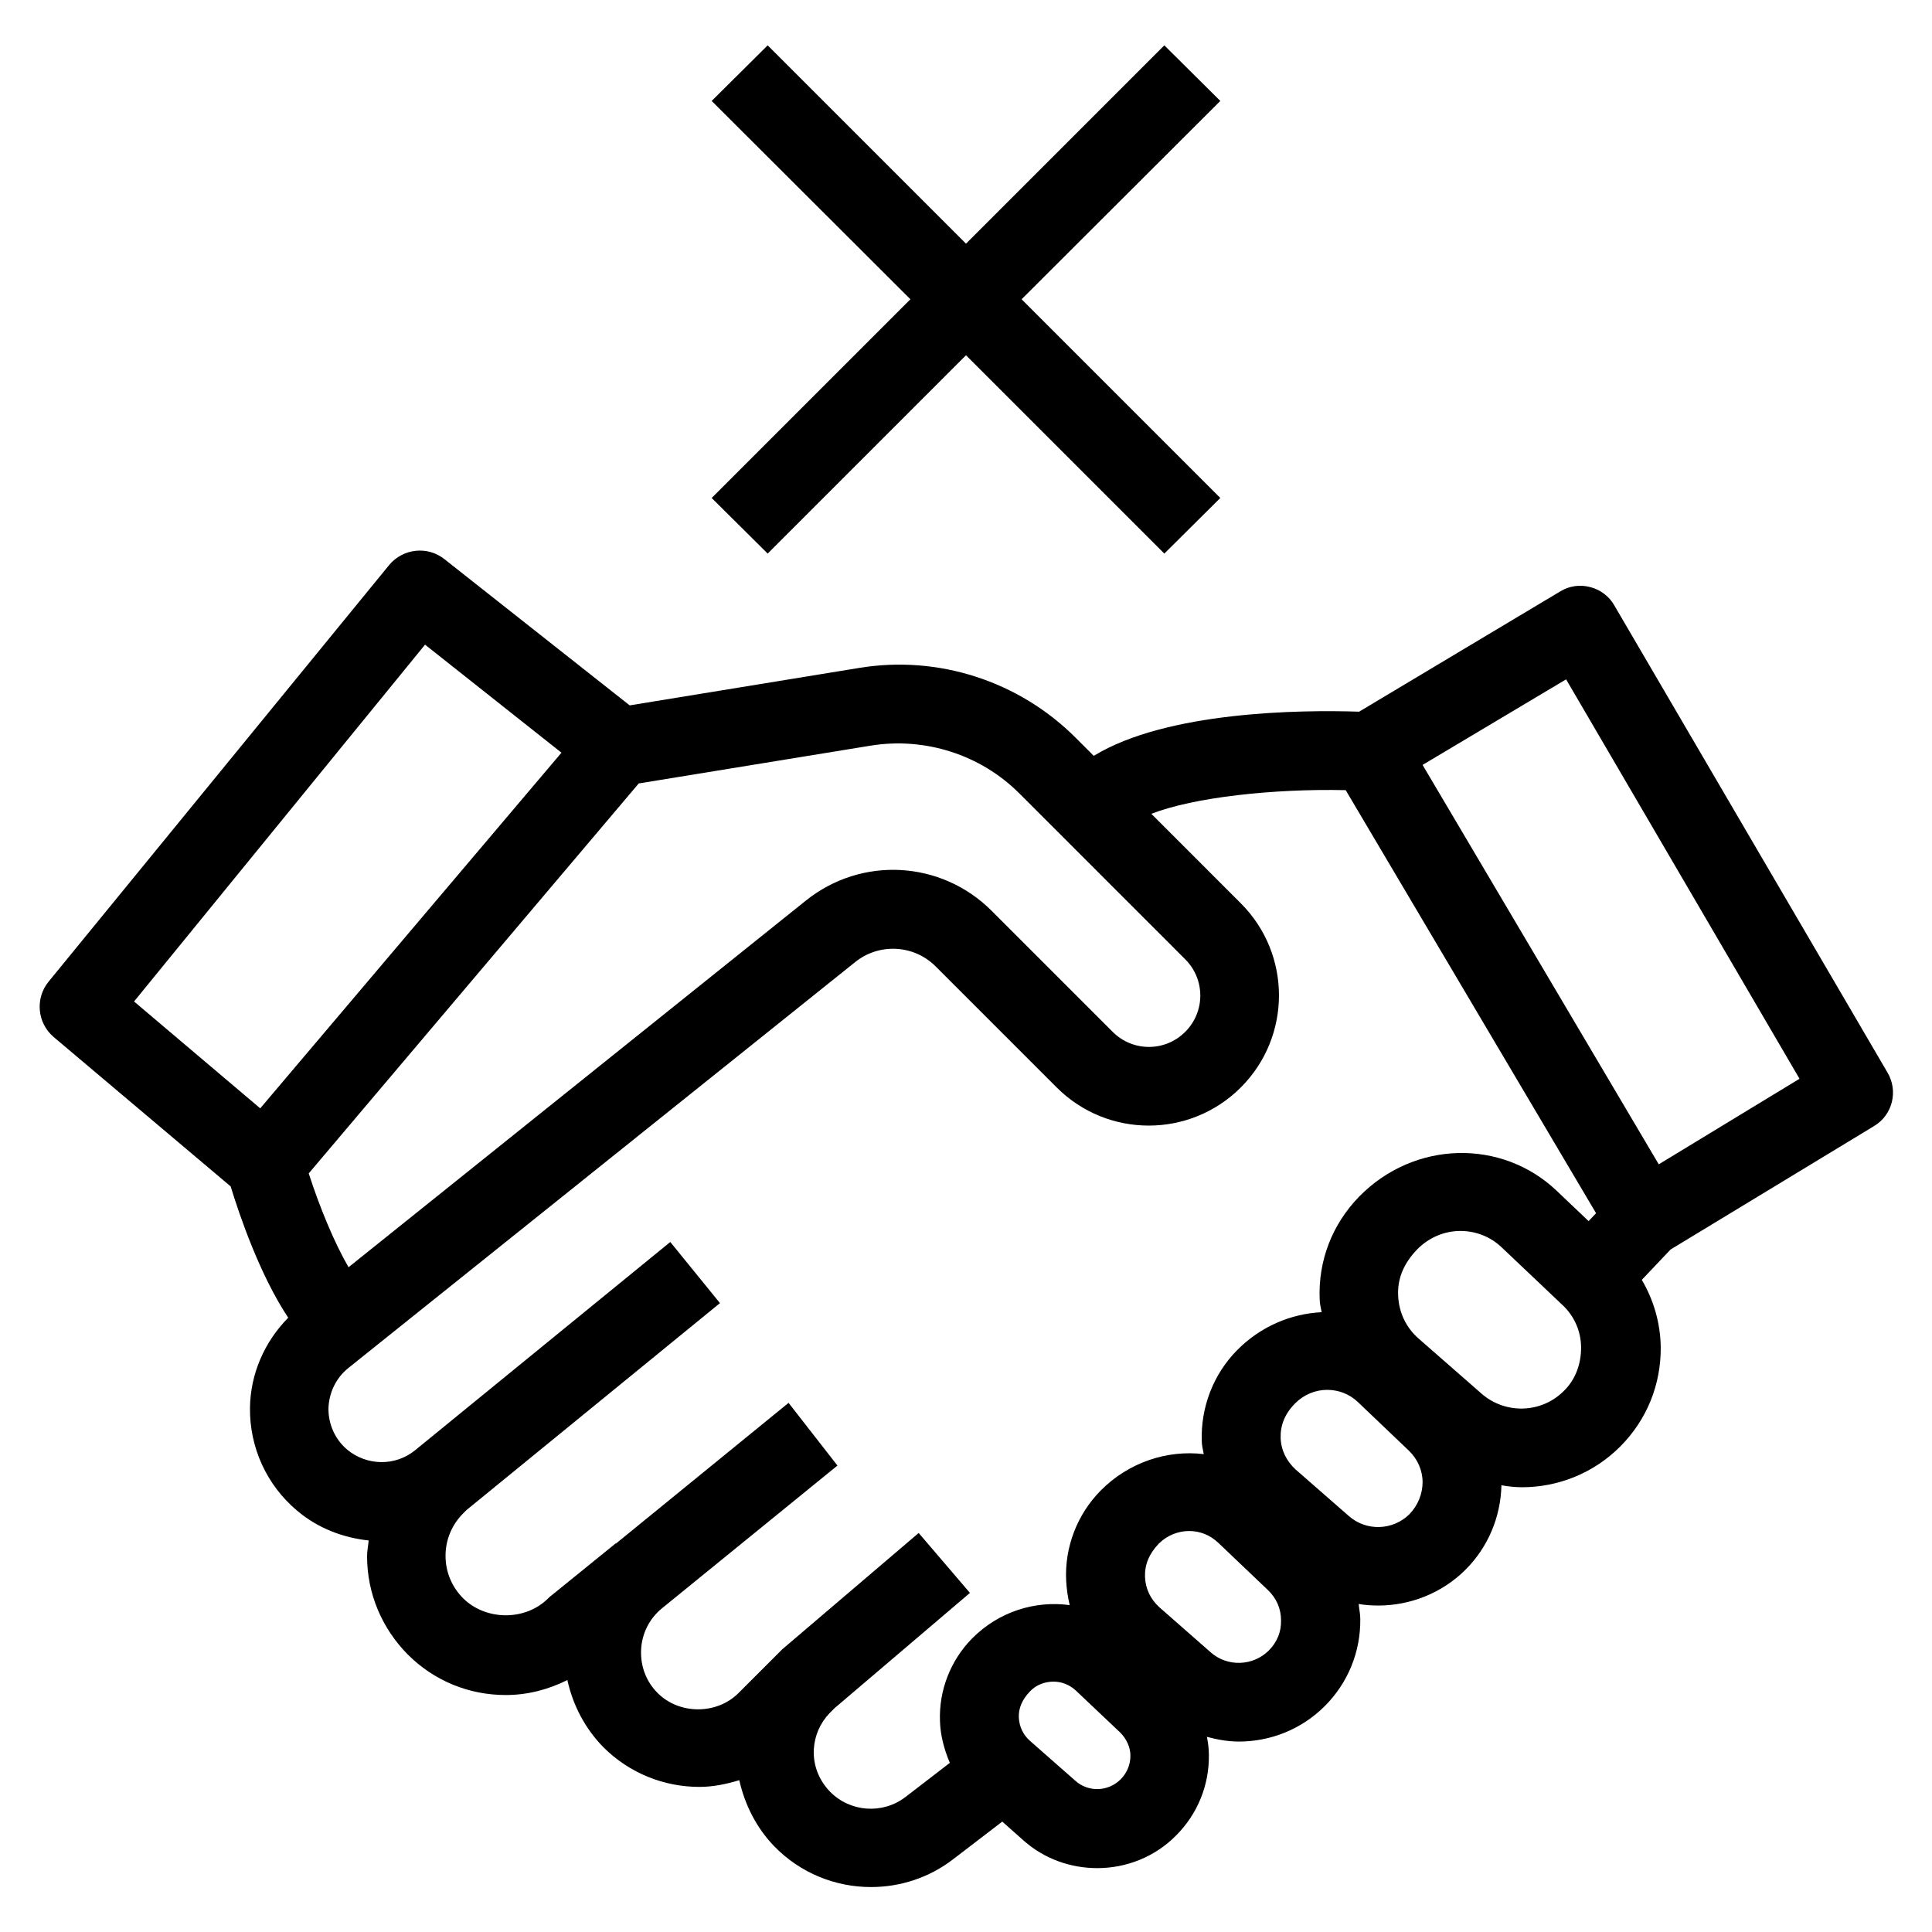<?xml version="1.0" ?><svg id="Layer_1" style="enable-background:new 0 0 49 49;" version="1.1" viewBox="0 0 49 49" xml:space="preserve" xmlns="http://www.w3.org/2000/svg" xmlns:xlink="http://www.w3.org/1999/xlink"><g><path d="M5.85,30.09c0.22,0.72,0.74,2.25,1.46,3.33c-0.6,0.61-0.96,1.42-0.97,2.29c-0.01,1,0.42,1.95,1.19,2.6   c0.53,0.45,1.17,0.69,1.82,0.76c-0.01,0.13-0.04,0.26-0.04,0.4c0,0.94,0.37,1.82,1.03,2.49c0.67,0.67,1.55,1.03,2.49,1.03   c0.55,0,1.08-0.14,1.56-0.38c0.14,0.64,0.45,1.23,0.91,1.7c0.67,0.67,1.55,1.01,2.44,1.01c0.34,0,0.68-0.07,1.01-0.17   c0.14,0.62,0.43,1.2,0.88,1.67c0.67,0.69,1.56,1.04,2.46,1.04c0.73,0,1.47-0.23,2.09-0.71l1.24-0.95l0.54,0.48   c0.53,0.47,1.2,0.7,1.87,0.7c0.73,0,1.46-0.28,2-0.83c0.54-0.54,0.84-1.27,0.83-2.04c0-0.16-0.02-0.31-0.05-0.46   c0.26,0.07,0.53,0.12,0.81,0.12c0.79,0,1.58-0.3,2.18-0.9c0.59-0.59,0.91-1.38,0.9-2.21c0-0.13-0.03-0.25-0.04-0.38   c0.16,0.03,0.33,0.04,0.5,0.04c0.8,0,1.61-0.31,2.21-0.91c0.57-0.57,0.89-1.33,0.91-2.14c0.17,0.03,0.35,0.05,0.52,0.05   c0.91,0,1.81-0.35,2.49-1.03c0.68-0.68,1.04-1.58,1.03-2.53c-0.01-0.61-0.18-1.19-0.48-1.7l0.73-0.77l5.16-3.13   c0.47-0.28,0.62-0.89,0.34-1.36l-6.93-11.85c-0.13-0.23-0.36-0.4-0.61-0.46c-0.26-0.07-0.53-0.03-0.76,0.11l-5.1,3.05   c-1.49-0.05-4.88-0.01-6.73,1.12l-0.46-0.46c-1.44-1.44-3.49-2.1-5.49-1.77l-5.82,0.95l-4.7-3.71c-0.43-0.34-1.05-0.27-1.4,0.15   L1.23,24.9c-0.34,0.42-0.29,1.04,0.13,1.4L5.85,30.09z M28.42,45.13c-0.31,0.31-0.81,0.33-1.14,0.04l-1.16-1.02   c-0.17-0.15-0.27-0.36-0.28-0.59s0.08-0.45,0.28-0.66c0.16-0.17,0.38-0.25,0.6-0.25c0.21,0,0.41,0.08,0.57,0.23l1.12,1.06   c0.16,0.16,0.26,0.37,0.26,0.59C28.67,44.76,28.58,44.97,28.42,45.13z M32.18,41.86c-0.4,0.4-1.05,0.42-1.47,0.05l-1.31-1.15   c-0.22-0.2-0.35-0.47-0.36-0.77s0.1-0.58,0.35-0.84c0.21-0.21,0.49-0.32,0.77-0.32c0.27,0,0.53,0.1,0.74,0.3l1.26,1.2   c0.21,0.2,0.33,0.47,0.33,0.76C32.5,41.38,32.39,41.65,32.18,41.86z M35.75,38.4c-0.42,0.42-1.1,0.44-1.54,0.05l-1.35-1.18   c-0.23-0.21-0.37-0.49-0.38-0.8c-0.01-0.31,0.1-0.61,0.37-0.88c0.22-0.22,0.51-0.34,0.81-0.34c0.28,0,0.56,0.1,0.78,0.31   c0,0,0,0,0,0l1.29,1.23c0.22,0.21,0.35,0.5,0.35,0.8C36.08,37.89,35.96,38.18,35.75,38.4z M39.66,35.28   c-0.57,0.57-1.48,0.59-2.08,0.07l-1.6-1.4c-0.32-0.28-0.5-0.66-0.52-1.09s0.14-0.82,0.49-1.18c0.3-0.3,0.69-0.46,1.09-0.46   c0.38,0,0.76,0.14,1.05,0.42l1.54,1.46c0.3,0.28,0.47,0.67,0.47,1.08S39.96,34.99,39.66,35.28z M39.72,17.23l5.92,10.13l-3.57,2.17   L36.08,19.4L39.72,17.23z M34.13,20.04l6.35,10.73l-0.19,0.2l-0.81-0.77c0,0,0,0,0,0c-1.39-1.32-3.61-1.28-5.01,0.15   c-0.68,0.7-1.04,1.62-1,2.6c0,0.11,0.03,0.22,0.05,0.33c-0.78,0.04-1.55,0.36-2.15,0.97c-0.6,0.61-0.92,1.45-0.89,2.3   c0,0.11,0.03,0.22,0.05,0.33c-0.92-0.11-1.9,0.2-2.62,0.93c-0.59,0.6-0.91,1.43-0.87,2.27c0.01,0.21,0.04,0.42,0.09,0.63   c-0.87-0.12-1.8,0.16-2.48,0.85c-0.54,0.55-0.84,1.31-0.81,2.09c0.01,0.37,0.11,0.73,0.25,1.06l-1.13,0.87   c-0.58,0.44-1.4,0.38-1.91-0.14c-0.28-0.29-0.43-0.67-0.41-1.07c0.02-0.35,0.16-0.67,0.4-0.92l0.13-0.13l3.43-2.92l-1.3-1.52   l-3.46,2.95c-0.02,0.02-0.04,0.04-0.06,0.06l0,0l-1.05,1.05c-0.55,0.55-1.5,0.55-2.05,0c-0.29-0.29-0.44-0.68-0.42-1.1   c0.02-0.41,0.21-0.79,0.53-1.05l4.45-3.62L20,35.58l-4.38,3.57l0-0.01l-1.64,1.33c-0.03,0.02-0.05,0.04-0.08,0.07   c-0.57,0.57-1.57,0.57-2.15,0c-0.29-0.29-0.45-0.67-0.45-1.08c0-0.41,0.16-0.79,0.45-1.08l0.08-0.08l6.43-5.25l-1.26-1.55   l-6.47,5.28c-0.5,0.41-1.22,0.4-1.72-0.01c-0.31-0.26-0.48-0.64-0.48-1.04c0.01-0.4,0.19-0.78,0.5-1.03L21.69,24.4   c0.61-0.49,1.49-0.44,2.04,0.11l3.07,3.07c1.29,1.29,3.38,1.29,4.67,0c1.29-1.29,1.29-3.38,0-4.67l-2.27-2.27   C30.28,20.22,32.3,20,34.13,20.04z M16.2,19.87l5.89-0.96c1.37-0.22,2.78,0.23,3.76,1.21l4.21,4.21c0.51,0.51,0.51,1.33,0,1.84   c-0.51,0.51-1.33,0.51-1.84,0l-3.07-3.07c-1.28-1.28-3.3-1.39-4.71-0.26l-11.6,9.3c-0.35-0.6-0.73-1.51-1.01-2.38L16.2,19.87z    M10.78,16.35l3.46,2.74L6.6,28.11L3.4,25.4L10.78,16.35z"/><polygon points="29.53,1.15 24.5,6.18 19.47,1.15 18.05,2.56 23.09,7.59 18.05,12.63 19.47,14.04 24.5,9.01 29.53,14.04    30.95,12.63 25.91,7.59 30.95,2.56  "/></g></svg>